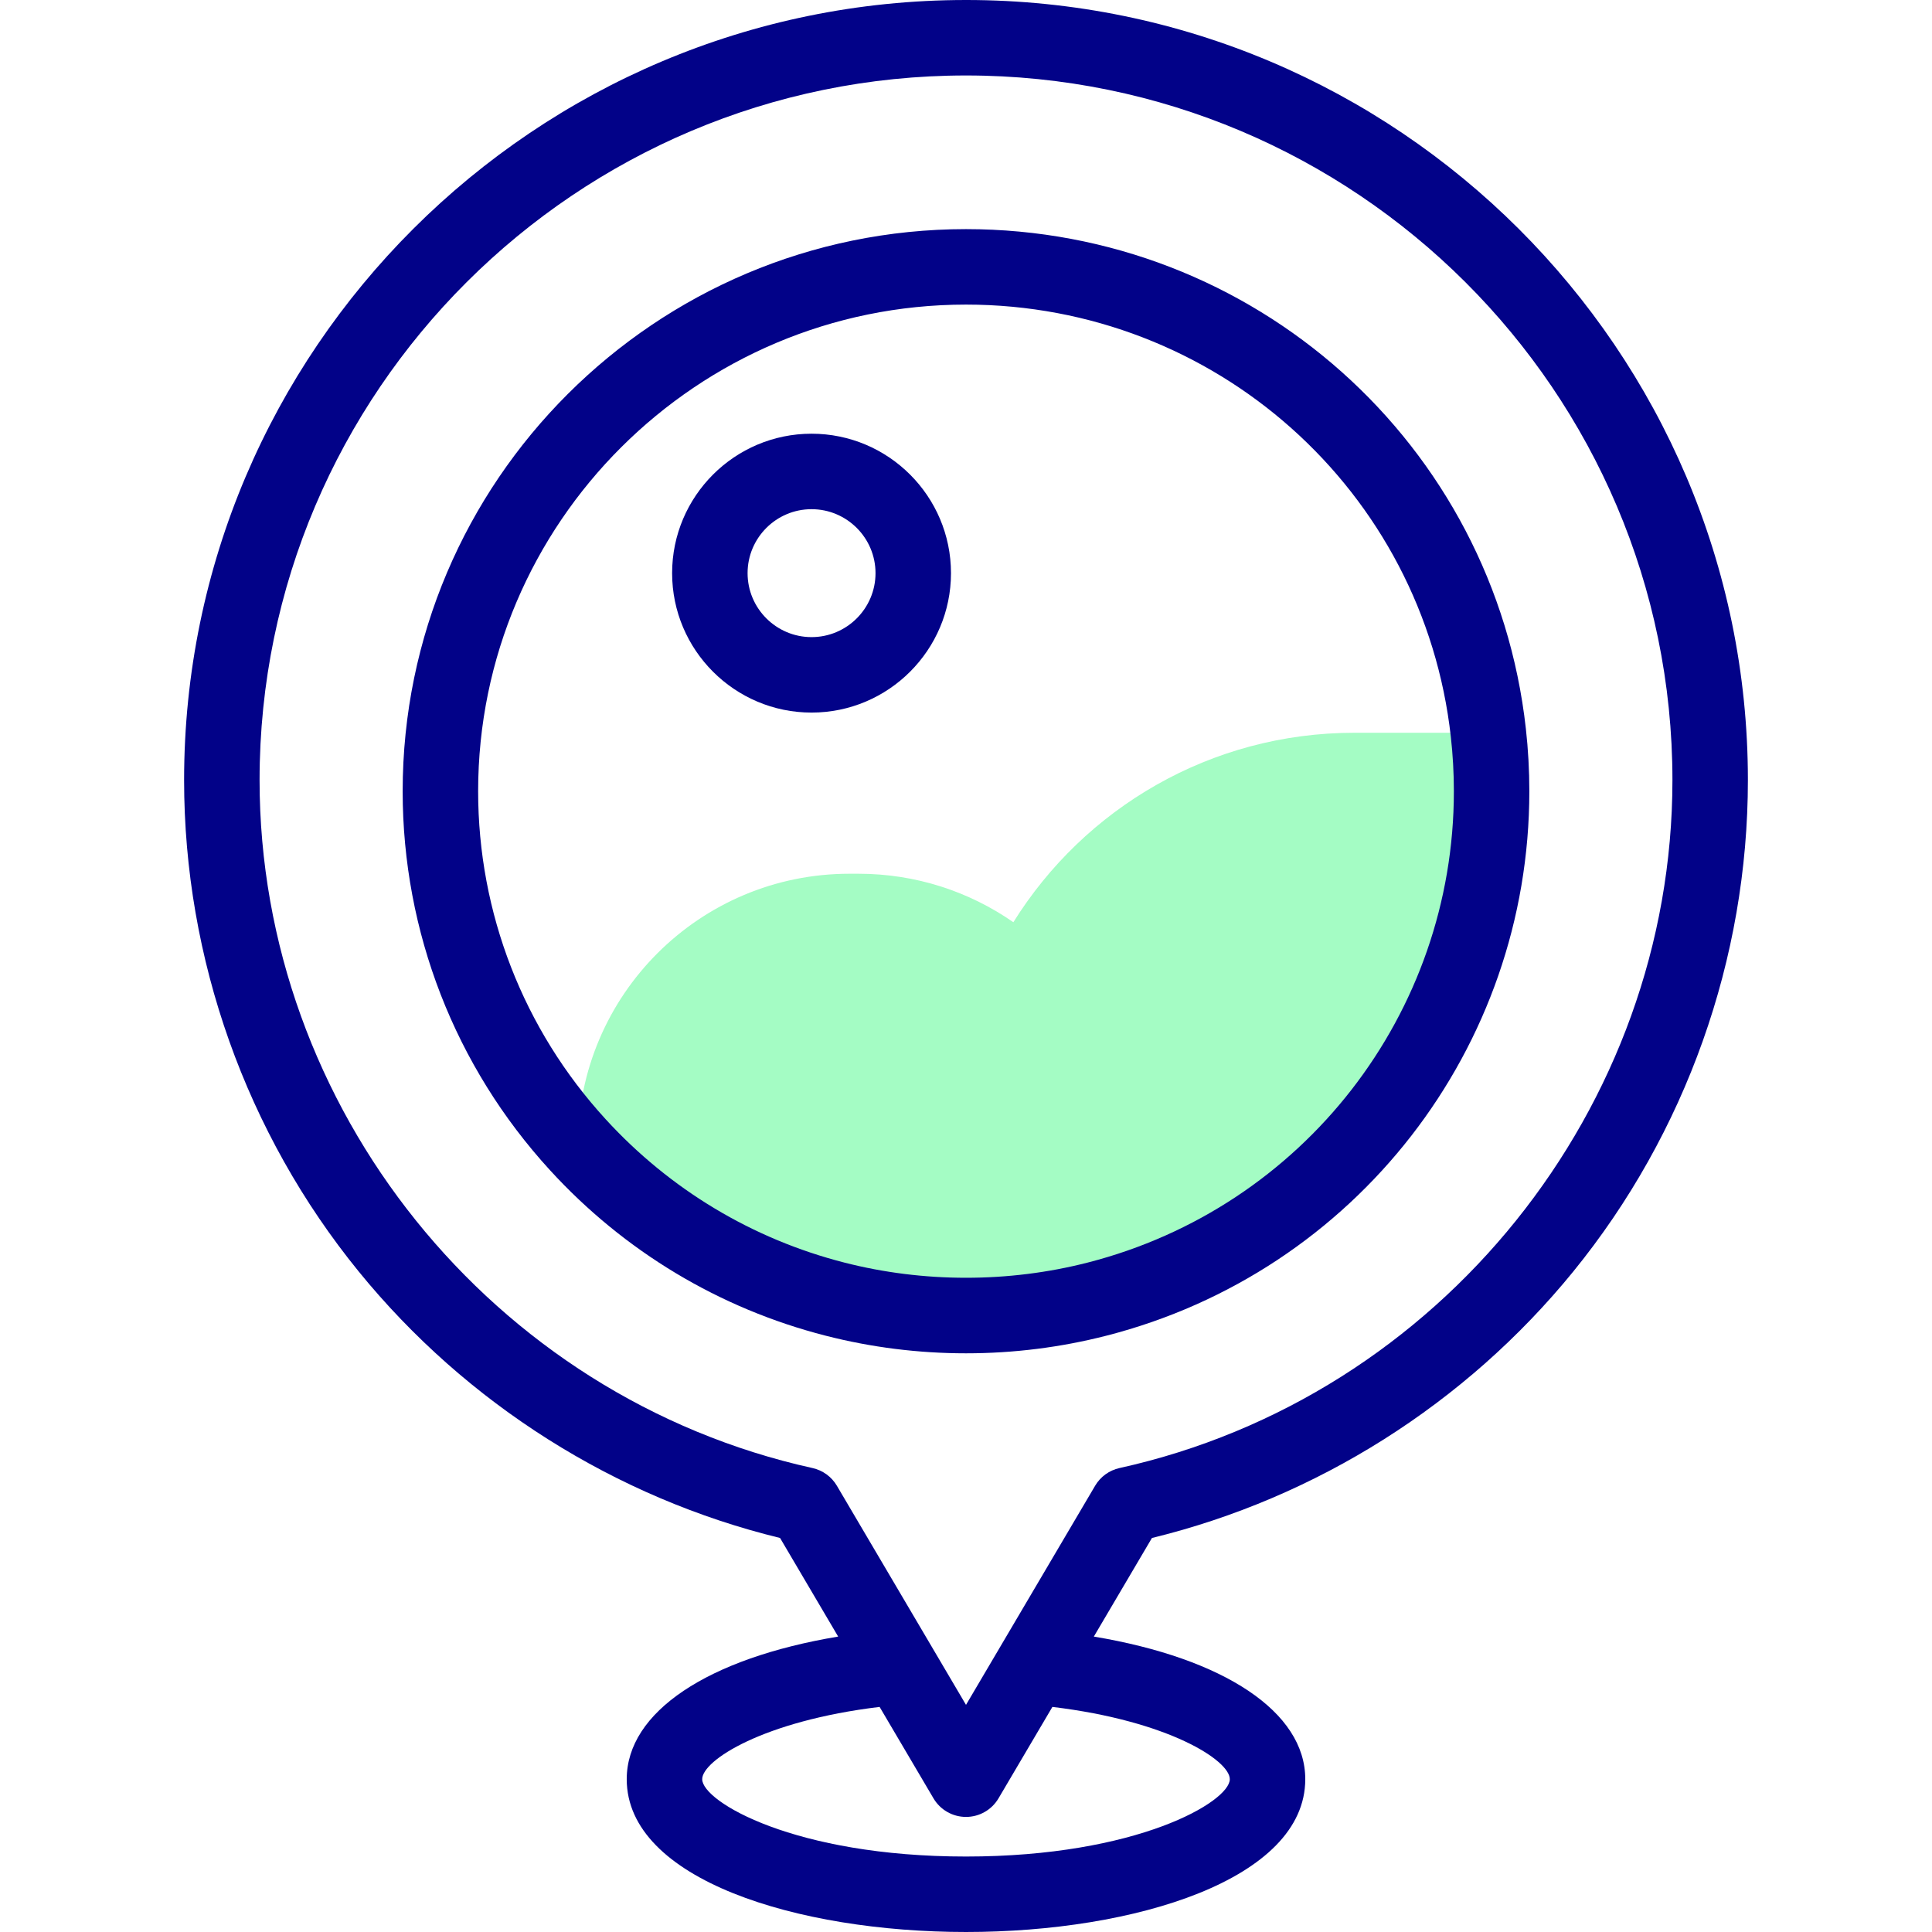 <svg id="Capa_1" enable-background="new 0 0 512 512" height="512" viewBox="0 0 512 512" width="512" xmlns="http://www.w3.org/2000/svg"><g><g><g><g><g><path d="m395.29 209.68c0 64.78-44.43 119.21-104.56 134.6h-69.46c-26.63-6.81-50.17-21.28-68.14-40.92.1-39.67 32.29-71.81 71.99-71.81h2.38c15.25 0 29.4 4.75 41.05 12.85 18.79-30.15 52.24-50.21 90.38-50.21h35.5c.57 5.09.86 10.26.86 15.49z" fill="#a4fcc4"/></g></g></g></g><g fill="#020288"><path d="m215.069 114.938c-20.375 0-36.951 16.577-36.951 36.952s16.576 36.951 36.951 36.951 36.952-16.576 36.952-36.951-16.577-36.952-36.952-36.952zm0 53.904c-9.347 0-16.951-7.604-16.951-16.951 0-9.348 7.604-16.952 16.951-16.952 9.348 0 16.952 7.604 16.952 16.952 0 9.346-7.604 16.951-16.952 16.951z"/><path d="m256 0c-114.257 0-207.211 92.74-207.211 206.733 0 47.339 16.448 93.606 46.313 130.278 28.501 34.996 68.006 59.938 111.623 70.57l15.397 26.129c-34.497 5.755-56.033 19.952-56.033 37.793.001 26.587 45.231 40.497 89.911 40.497s89.91-13.91 89.91-40.496c0-17.838-21.537-32.037-56.033-37.792l15.397-26.129c43.617-10.633 83.122-35.574 111.623-70.57 29.865-36.672 46.313-82.939 46.313-130.278.001-113.995-92.953-206.735-207.21-206.735zm69.91 471.504c0 5.948-24.498 20.496-69.91 20.496s-69.91-14.548-69.91-20.496c0-4.967 16.121-15.427 47.015-19.156l14.28 24.233c1.798 3.051 5.074 4.923 8.615 4.923s6.817-1.872 8.615-4.923l14.28-24.233c30.894 3.73 47.015 14.191 47.015 19.156zm-29.232-82.456c-2.71.599-5.049 2.297-6.458 4.688l-34.22 58.071-34.22-58.071c-1.409-2.391-3.748-4.089-6.458-4.688-84.907-18.76-146.533-95.434-146.533-182.314 0-102.965 83.982-186.734 187.211-186.734s187.211 83.769 187.211 186.733c0 86.881-61.626 163.555-146.533 182.315z"/><path d="m404.368 193.085c-8.388-75.461-72.172-132.365-148.368-132.365-82.318 0-149.29 66.823-149.29 148.96 0 37.272 13.866 72.94 39.042 100.43 19.675 21.504 44.932 36.67 73.031 43.856 12.082 3.103 24.604 4.675 37.217 4.675s25.135-1.572 37.21-4.673c65.991-16.89 112.08-76.224 112.08-144.288 0-5.553-.311-11.14-.922-16.595zm-116.124 141.51c-20.918 5.369-43.562 5.372-64.497-.003-24.33-6.222-46.197-19.356-63.242-37.986-21.793-23.796-33.795-54.667-33.795-86.926 0-71.108 57.999-128.96 129.29-128.96 65.991 0 121.23 49.256 128.492 114.583.529 4.728.798 9.564.798 14.377 0 58.924-39.904 110.289-97.046 124.915z"/></g></g></svg>